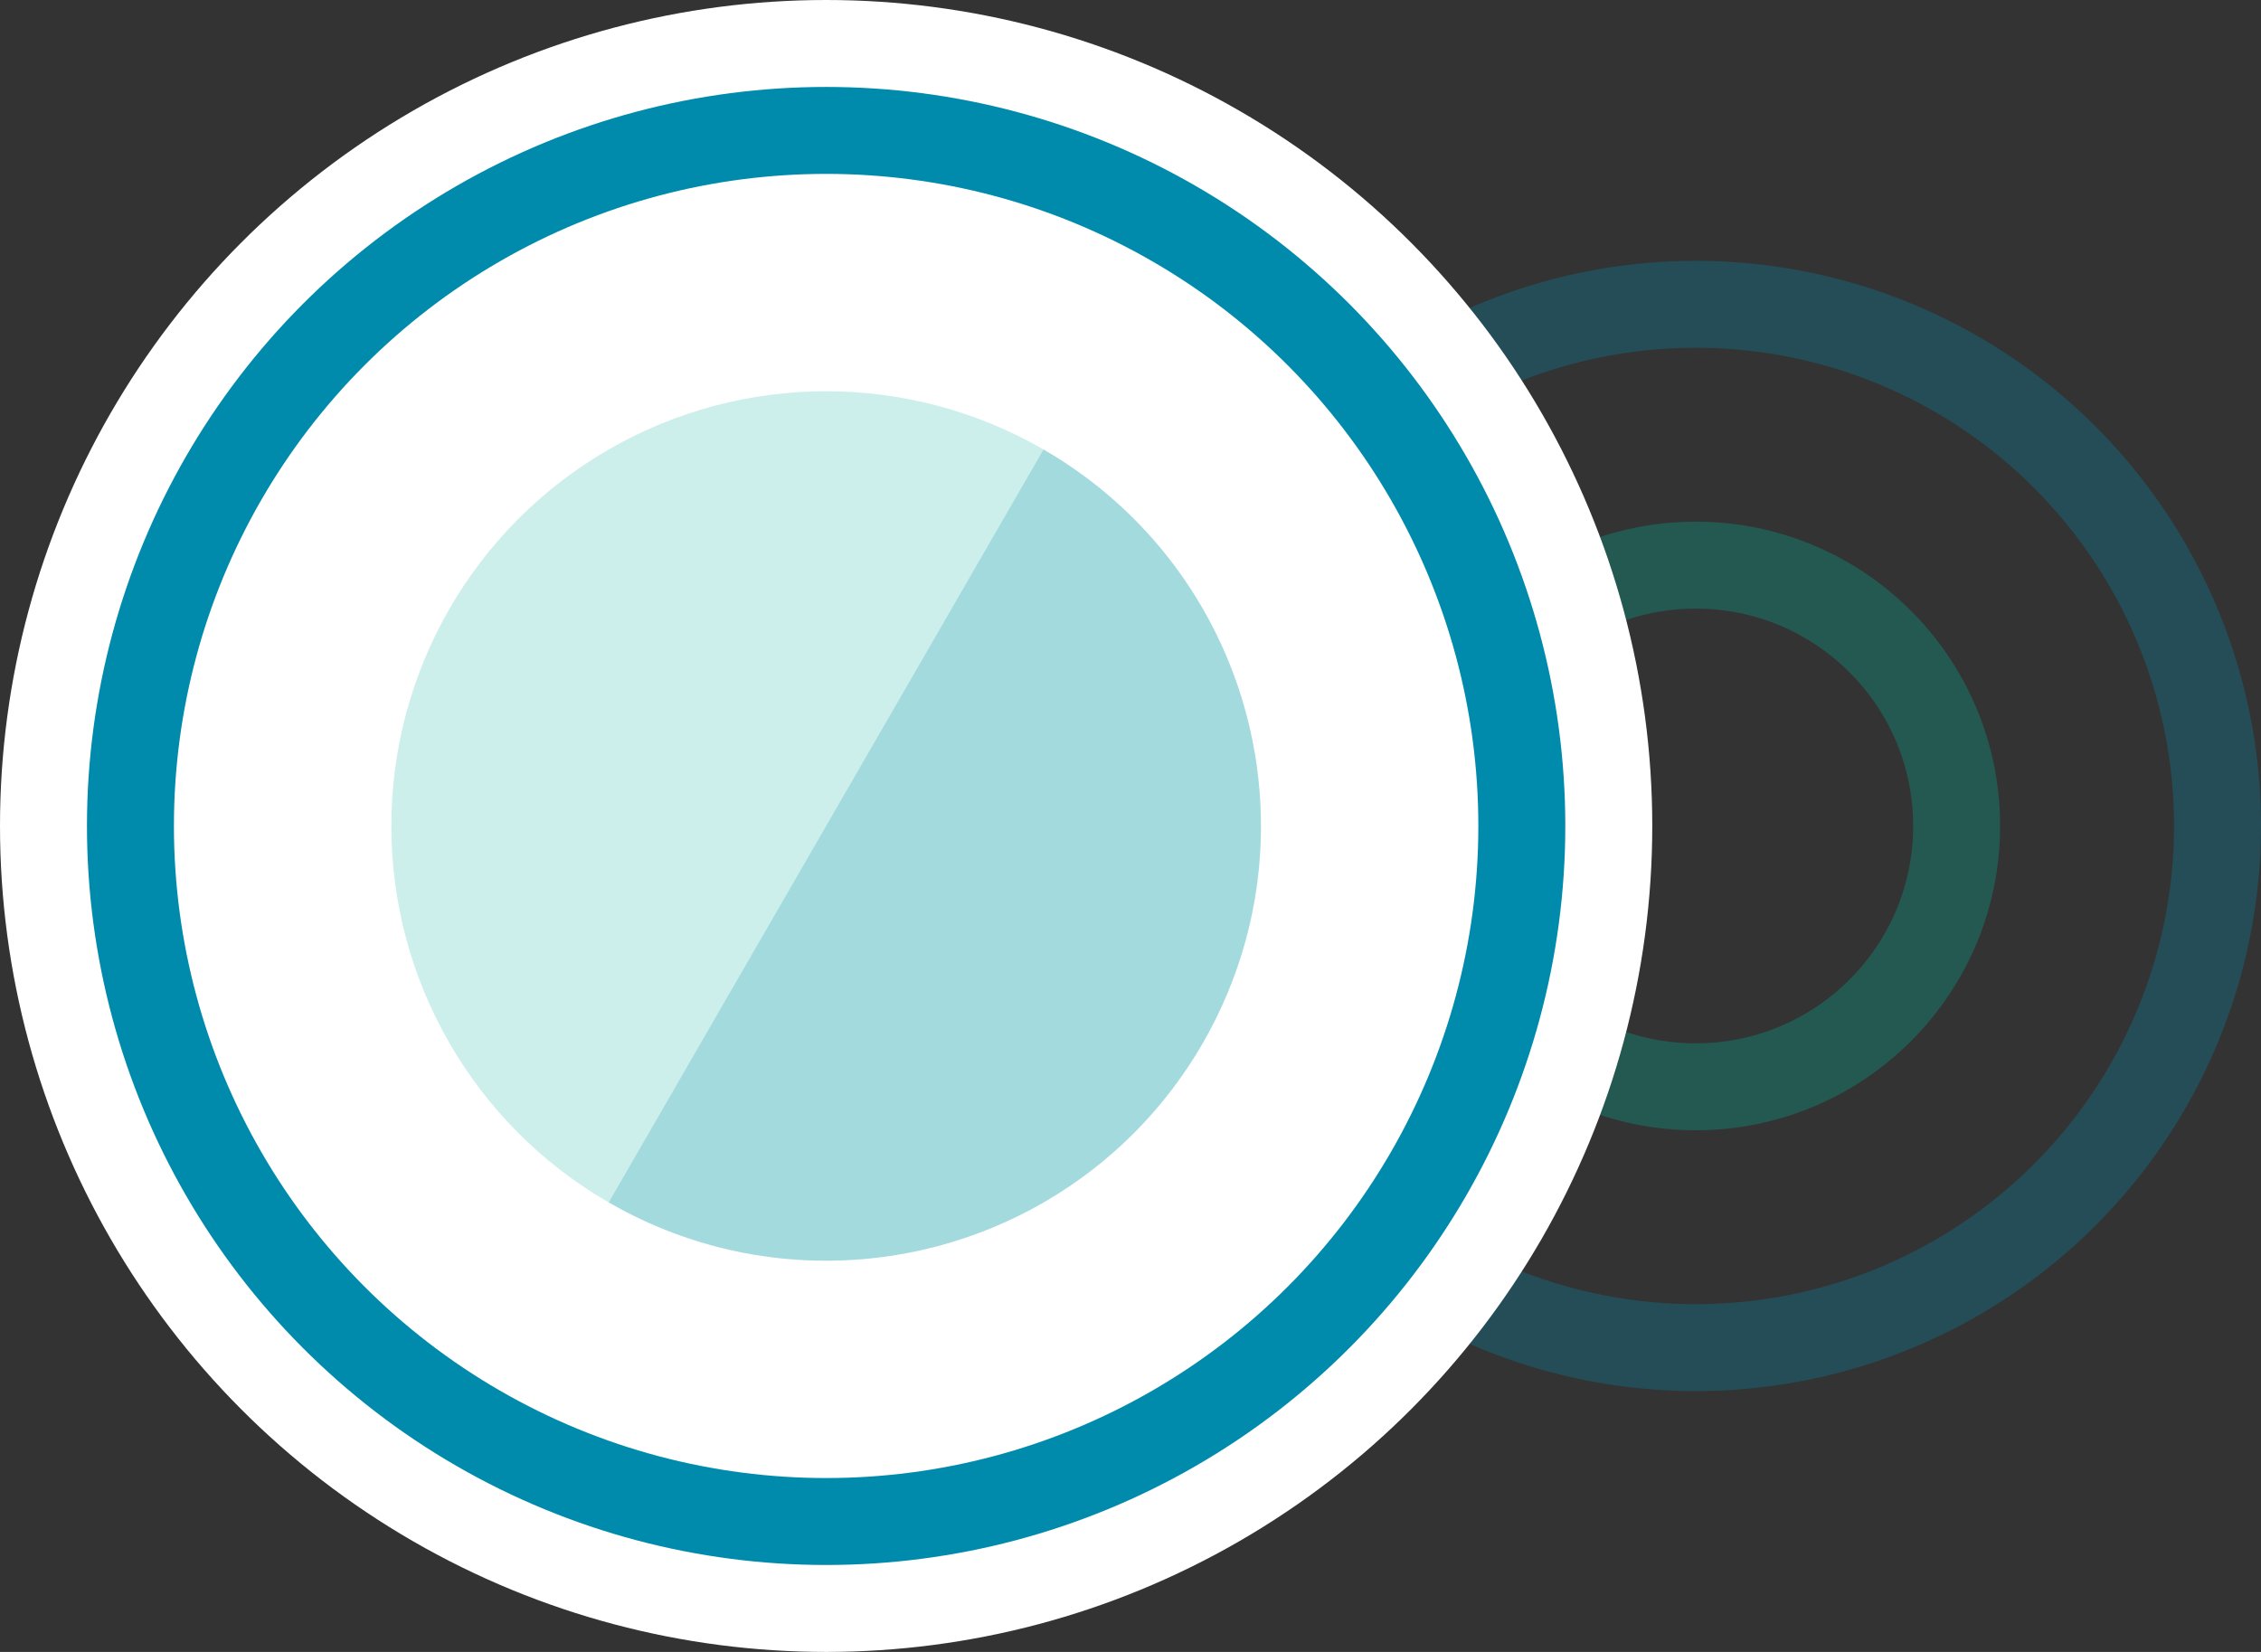 <svg width="52" height="38" viewBox="0 0 52 38" fill="none" xmlns="http://www.w3.org/2000/svg">
<rect x="0" y="0" width="52" height="38" fill="#333333" stroke="none"/>
<circle opacity="0.3" cx="39" cy="19" r="12" stroke="#008BAD" stroke-width="2"/>
<circle opacity="0.3" cx="39" cy="19" r="6" stroke="#00B19C" stroke-width="2"/>
<circle cx="19" cy="19" r="19" fill="white"/>
<circle cx="19" cy="19" r="16" fill="white" stroke="#008BAD" stroke-width="2"/>
<circle opacity="0.2" cx="19" cy="19" r="10" fill="#00B19C"/>
<path opacity="0.2" d="M14 27.66C18.783 30.422 24.899 28.783 27.66 24C30.422 19.217 28.783 13.101 24 10.34L14 27.66Z" fill="#008BAD"/>
</svg>
